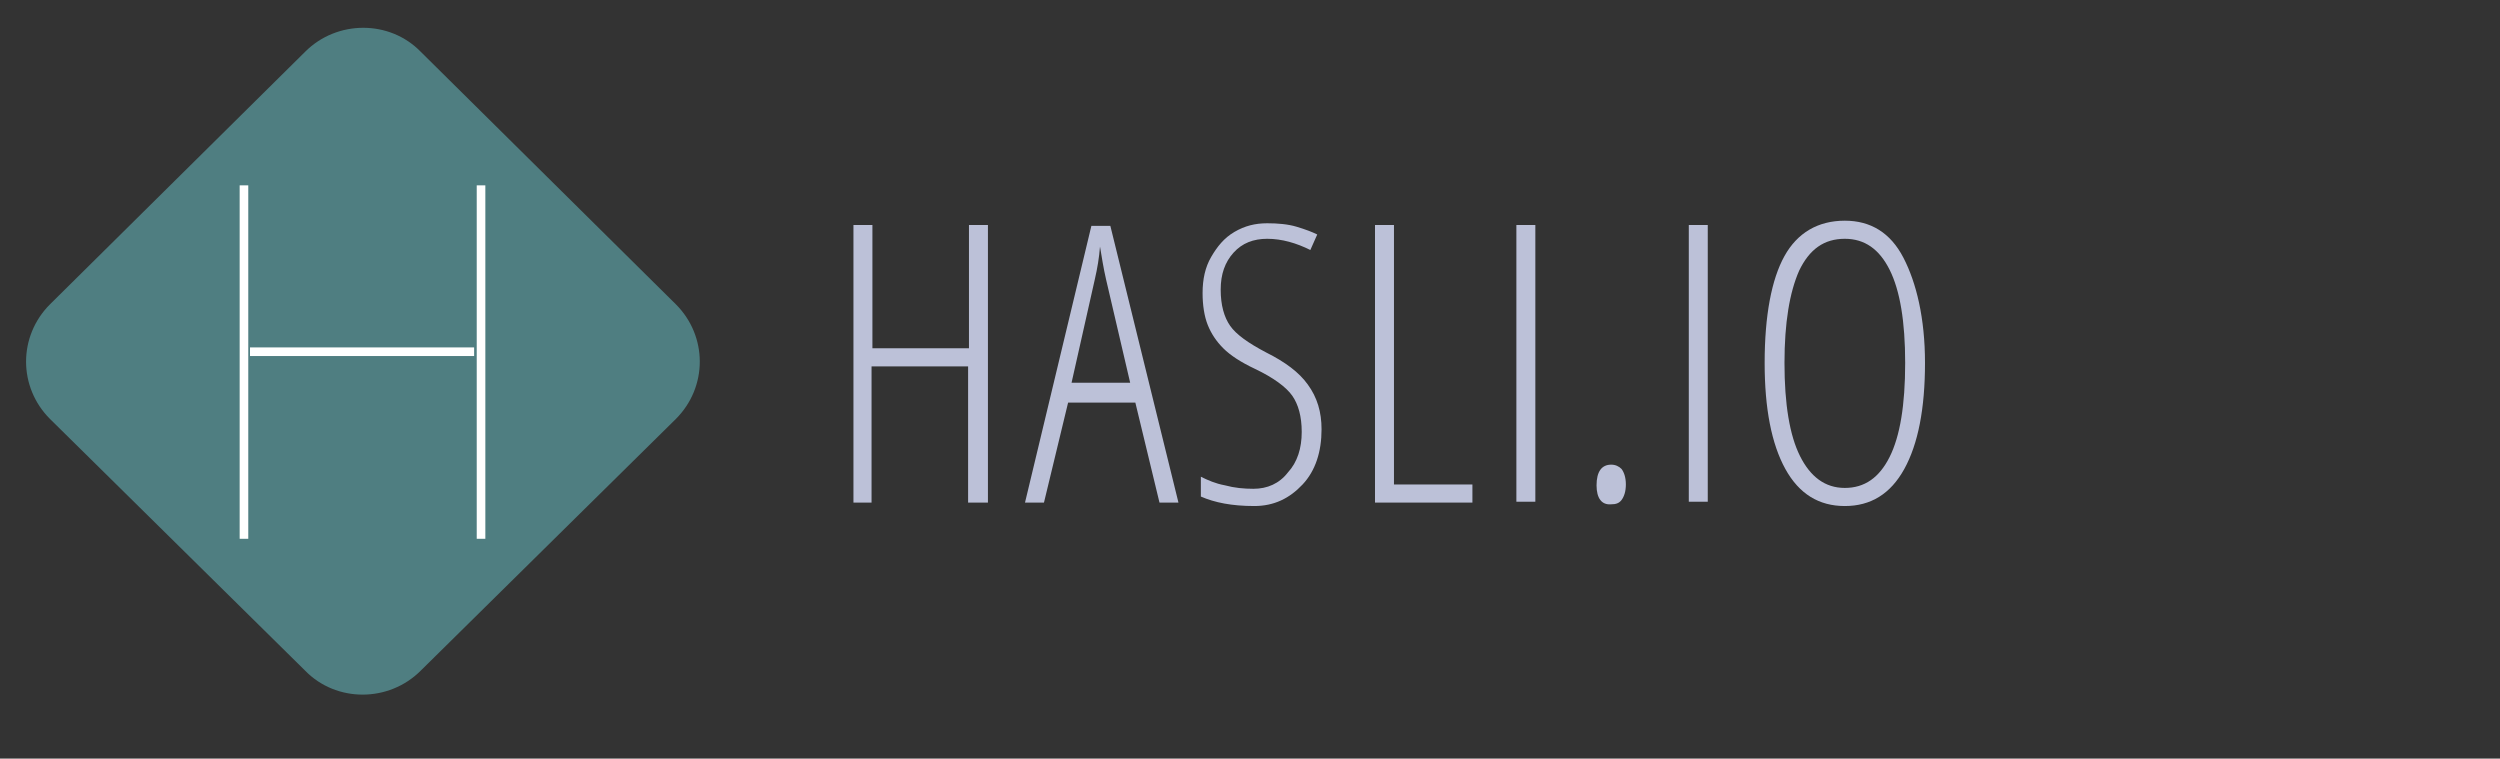 <?xml version="1.0" encoding="utf-8"?>
<!-- Generator: Adobe Illustrator 19.2.1, SVG Export Plug-In . SVG Version: 6.00 Build 0)  -->
<svg version="1.1" id="Layer_1" xmlns="http://www.w3.org/2000/svg" xmlns:xlink="http://www.w3.org/1999/xlink" x="0px" y="0px"
	 viewBox="0 0 290 88" style="enable-background:new 0 0 290 88;" xml:space="preserve">
<rect x="0" y="0" width="290" height="88" fill="#333333" stroke="none"/>
<style type="text/css">
	.st0{enable-background:new    ;}
	.st1{fill:#BCC1D8;}
	.st2{fill:#4F7E81;}
	.st3{fill:none;stroke:#FFFFFF;stroke-linecap:square;}
</style>
<g class="st0">
	<path class="st1" d="M114.5,58.3h-2.2V42.5h-11.2v15.8H99V26.1h2.2v14.3h11.2V26.1h2.2V58.3z"/>
	<path class="st1" d="M134.5,58.3l-2.8-11.6h-7.8l-2.8,11.6h-2.2l7.7-32.1h2.2l7.9,32.1H134.5z M131.1,44.4l-2.8-12
		c-0.3-1.3-0.5-2.6-0.7-3.8c-0.1,1.3-0.3,2.5-0.6,3.8l-2.7,12H131.1z"/>
	<path class="st1" d="M153.3,49.8c0,2.6-0.7,4.8-2.2,6.4c-1.5,1.6-3.3,2.5-5.6,2.5c-2.6,0-4.6-0.4-6.2-1.1v-2.3
		c0.8,0.4,1.7,0.8,2.8,1c1.1,0.3,2.2,0.4,3.3,0.4c1.6,0,3-0.6,4-1.9c1.1-1.2,1.6-2.8,1.6-4.7c0-1.8-0.4-3.2-1.1-4.2
		c-0.7-1-2.2-2.1-4.3-3.1c-1.7-0.8-2.9-1.6-3.7-2.4c-0.8-0.8-1.4-1.7-1.8-2.7s-0.6-2.3-0.6-3.7c0-1.6,0.3-3,1-4.2s1.5-2.2,2.7-2.9
		c1.2-0.7,2.4-1,3.8-1c1.2,0,2.4,0.1,3.4,0.4s1.8,0.6,2.4,0.9L152,29c-1.6-0.8-3.3-1.3-5-1.3c-1.6,0-2.9,0.5-3.9,1.6
		c-1,1.1-1.5,2.5-1.5,4.3c0,1.8,0.4,3.2,1.1,4.2s2.1,2,4.2,3.1c2.2,1.1,3.8,2.3,4.8,3.7C152.8,46.1,153.3,47.8,153.3,49.8z"/>
	<path class="st1" d="M159.5,58.3V26.1h2.2v30.1h9.1v2.1H159.5z"/>
	<path class="st1" d="M175.9,58.3V26.1h2.2v32.1H175.9z"/>
	<path class="st1" d="M185.2,56.3c0-1.6,0.6-2.4,1.7-2.4c0.5,0,0.9,0.2,1.2,0.5c0.3,0.4,0.5,1,0.5,1.8c0,0.8-0.2,1.4-0.5,1.8
		c-0.3,0.4-0.7,0.5-1.2,0.5C185.8,58.6,185.2,57.8,185.2,56.3z"/>
	<path class="st1" d="M195.9,58.3V26.1h2.2v32.1H195.9z"/>
	<path class="st1" d="M223.3,42.1c0,5.3-0.8,9.4-2.4,12.3c-1.6,2.9-3.9,4.3-6.9,4.3c-3,0-5.3-1.4-6.9-4.3c-1.6-2.9-2.4-7-2.4-12.3
		c0-5.5,0.8-9.7,2.3-12.4s3.9-4.1,7-4.1c3,0,5.3,1.4,6.8,4.3S223.3,36.9,223.3,42.1z M207,42.1c0,4.8,0.6,8.4,1.8,10.8
		c1.2,2.4,2.9,3.7,5.2,3.7c2.3,0,4-1.2,5.2-3.6c1.2-2.4,1.8-6,1.8-10.9c0-4.8-0.6-8.4-1.8-10.8c-1.2-2.4-2.9-3.6-5.2-3.6
		c-2.4,0-4.1,1.2-5.3,3.7C207.6,33.9,207,37.4,207,42.1z"/>
</g>
<path id="Combined-Shape" class="st2" d="M35.4,6c3.7-3.7,9.8-3.7,13.4,0l29.6,29.3c3.7,3.7,3.7,9.6,0,13.3L48.8,77.8
	c-3.7,3.7-9.8,3.7-13.4,0L5.8,48.6c-3.7-3.7-3.7-9.6,0-13.3L35.4,6z"/>
<g>
	<path id="Line" class="st3" d="M28.3,22v40"/>
	<path id="Line_1_" class="st3" d="M29.5,40.8h25"/>
	<path id="Line_2_" class="st3" d="M55.8,22v40"/>
</g>
</svg>

